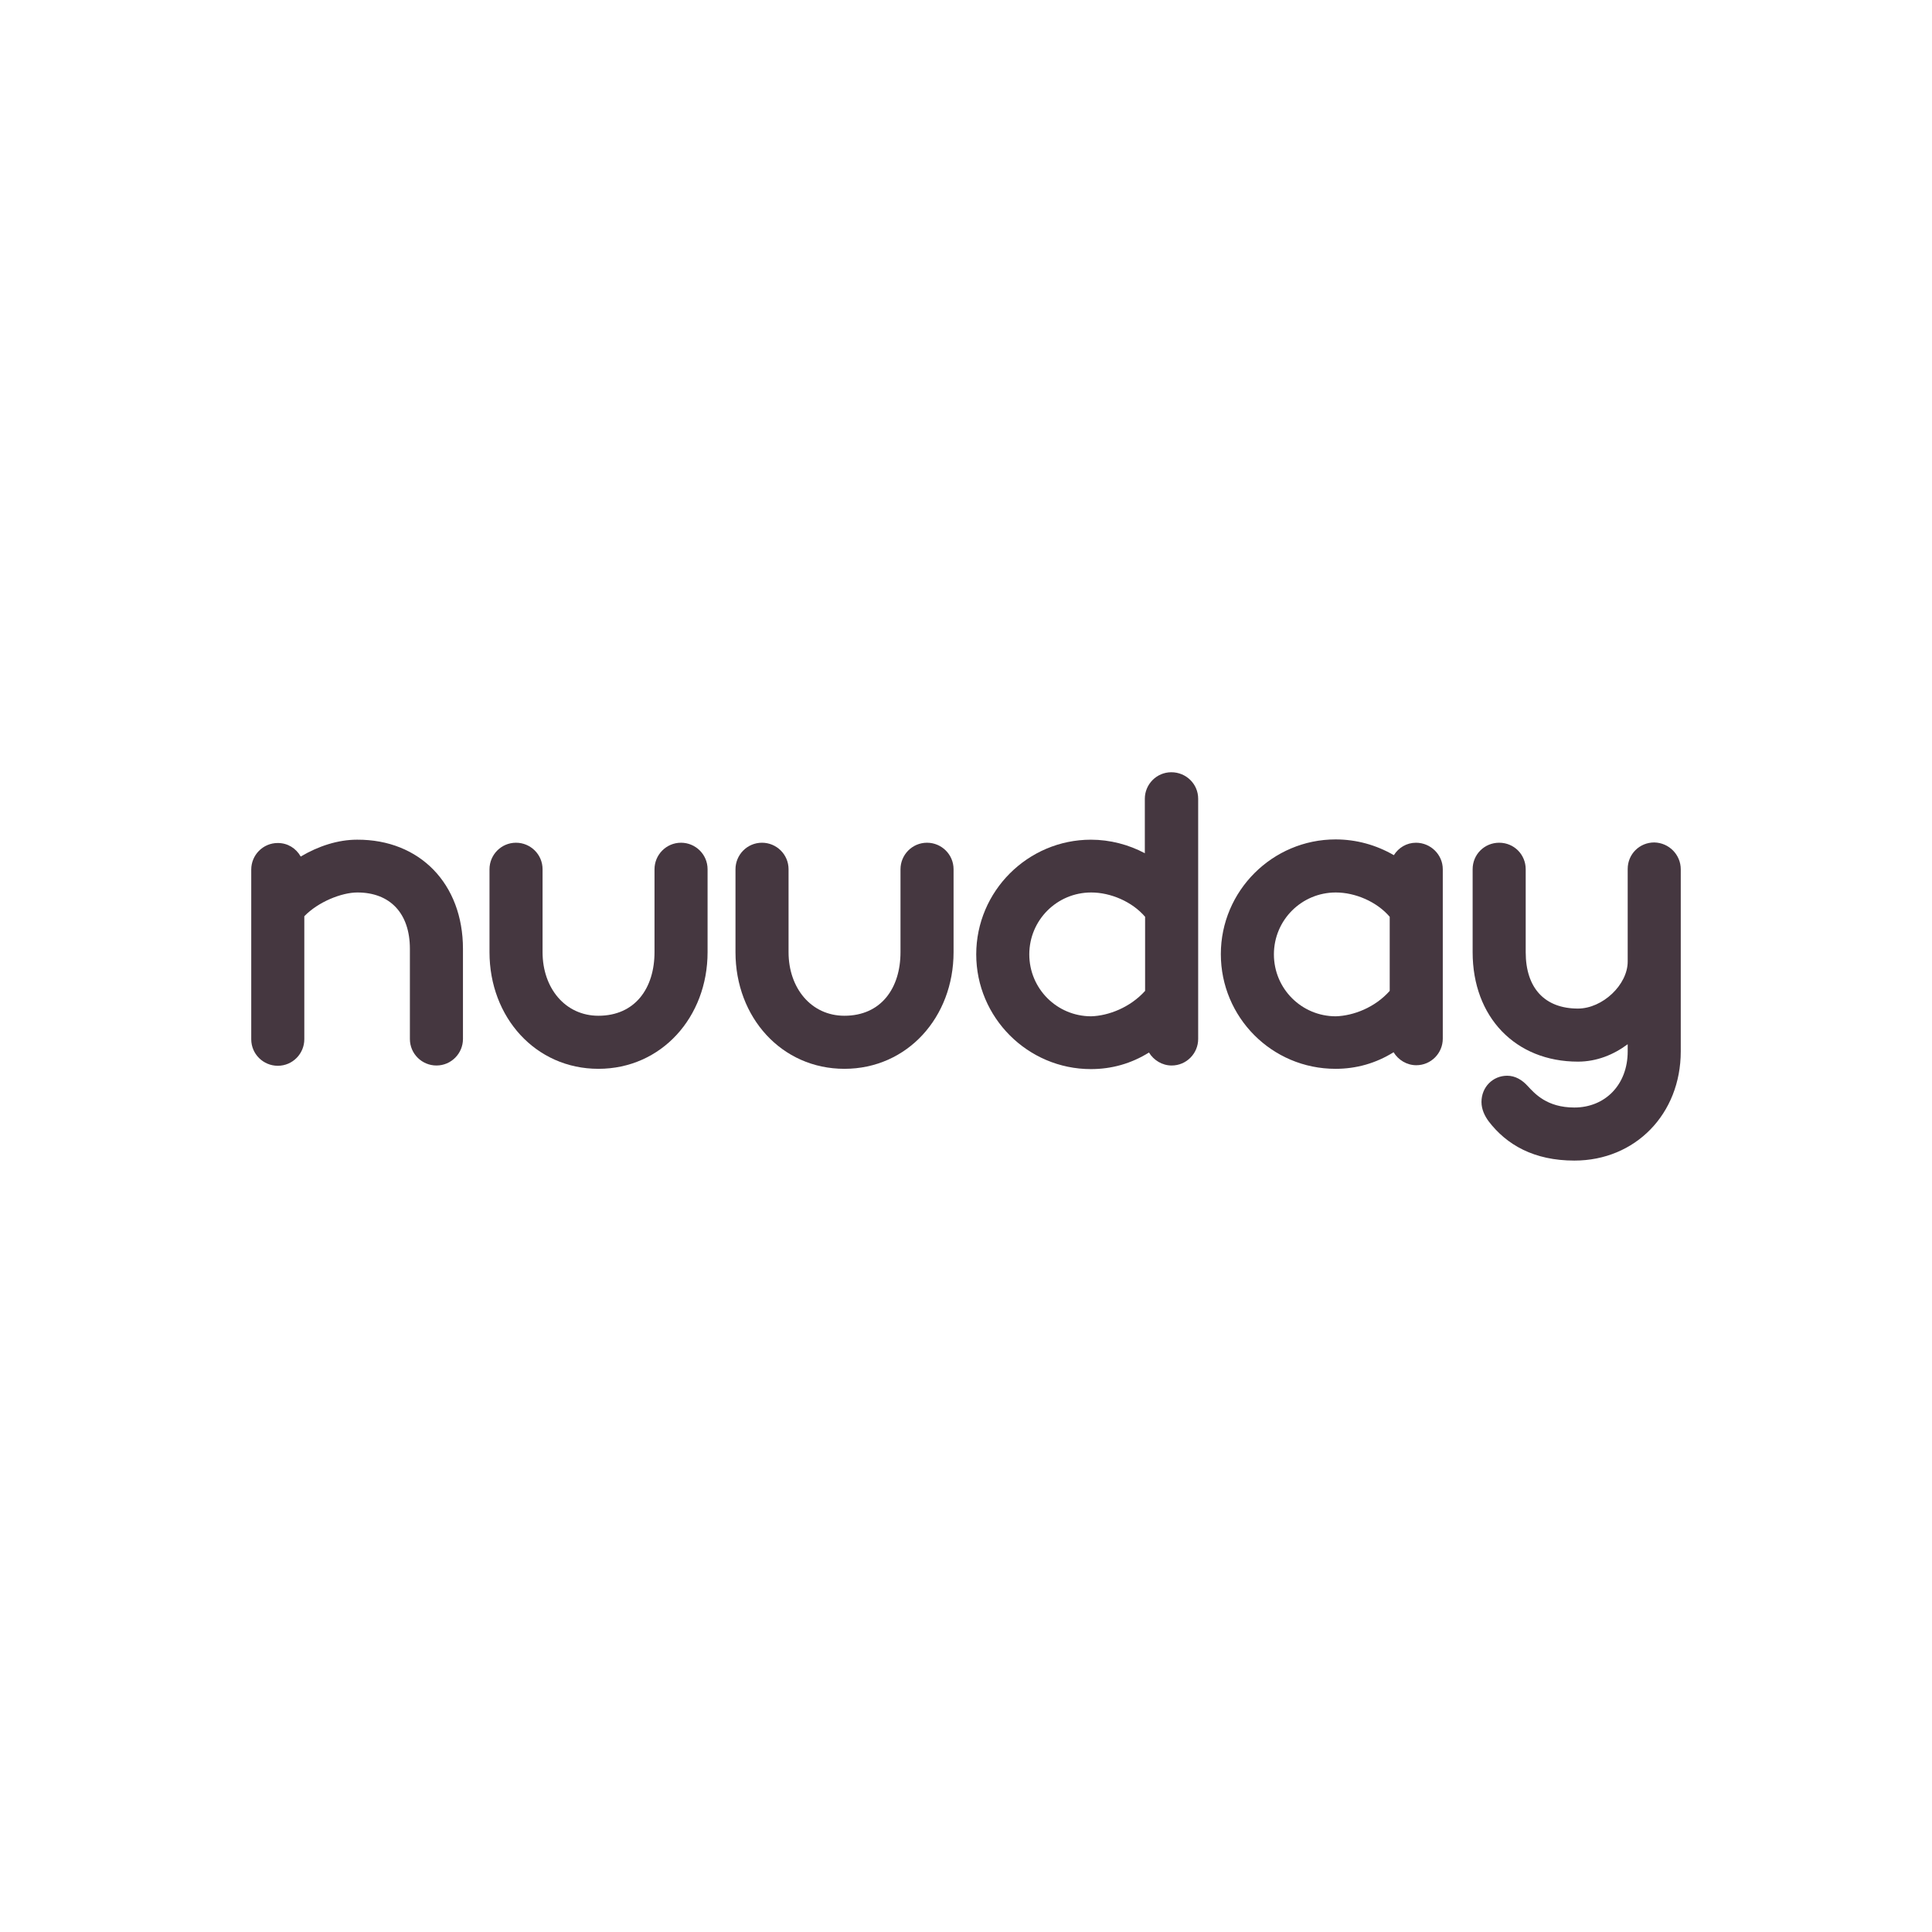<?xml version="1.0" ?>
<!DOCTYPE svg
  PUBLIC '-//W3C//DTD SVG 20010904//EN'
  'http://www.w3.org/TR/2001/REC-SVG-20010904/DTD/svg10.dtd'>
<svg xmlns="http://www.w3.org/2000/svg" version="1.2" preserveAspectRatio="xMidYMid meet" viewBox="0 0 699 699">
	

	<g>
		
	
		<path fill="#453740" d="M167.5,343.3v32.6c0,5.2-4.2,9.6-9.6,9.6c-5.2,0-9.6-4.2-9.6-9.6v-32.6c0-12.9-7.2-20.4-19-20.4   c-5.7,0-14.2,3.4-19.2,8.6V376c0,5.2-4.2,9.6-9.6,9.6c-5.2,0-9.6-4.2-9.6-9.6v-61.4c0-5.2,4.2-9.6,9.6-9.6c3.6,0,6.6,1.9,8.3,4.9   c6.4-3.8,13.5-6.1,20.4-6.1C151.9,303.7,167.5,319.8,167.5,343.3z"/>
		
	
		<path fill="#453740" d="M177.1,344.5v-30c0-5.2,4.2-9.6,9.6-9.6c5.2,0,9.6,4.2,9.6,9.6v30c0,13,8.2,23,20.2,23   c13.3,0,20.3-10,20.3-23v-30c0-5.2,4.2-9.6,9.6-9.6c5.2,0,9.6,4.2,9.6,9.6v30c0,23.5-16.7,42.2-39.5,42.2   C193.8,386.7,177.1,368.1,177.1,344.5z"/>
		
	
		<path fill="#453740" d="M266.1,344.5v-30c0-5.2,4.2-9.6,9.6-9.6c5.2,0,9.6,4.2,9.6,9.6v30c0,13,8.2,23,20.2,23   c13.3,0,20.3-10,20.3-23v-30c0-5.2,4.2-9.6,9.6-9.6c5.2,0,9.6,4.2,9.6,9.6v30c0,23.5-16.7,42.2-39.5,42.2   C282.8,386.7,266.1,368.1,266.1,344.5z"/>
		
	
		<path fill="#453740" d="M433.5,289v86.9c0,5.2-4.2,9.6-9.6,9.6c-3.4,0-6.5-1.9-8.2-4.7c-6.4,4-13.5,6-21,6   c-22.9,0-41.5-18.7-41.5-41.5c0-22.9,18.7-41.5,41.5-41.5c6.9,0,13.7,1.8,19.5,4.9V289c0-5.2,4.2-9.6,9.6-9.6   C429.1,279.4,433.5,283.6,433.5,289z M414.3,358.5v-26.8c-4.7-5.5-12.5-8.8-19.5-8.8c-12.4,0-22.4,10-22.4,22.4   c0,12.4,10,22.4,22.4,22.4C401.1,367.5,408.9,364.5,414.3,358.5z"/>
		
	
		<path fill="#453740" d="M522,314.5v61.3c0,5.2-4.2,9.6-9.6,9.6c-3.4,0-6.5-1.9-8.2-4.7c-6.4,4-13.5,6-21,6   c-23.1,0-41.5-18.7-41.5-41.5c0-22.9,18.7-41.5,41.5-41.5c7.5,0,14.7,2,21.1,5.7c1.7-2.7,4.6-4.5,8-4.5   C517.6,304.9,522,309.2,522,314.5z M502.8,358.5v-26.8c-4.7-5.5-12.5-8.8-19.5-8.8c-12.4,0-22.4,10-22.4,22.4   c0,12.4,10,22.4,22.4,22.4C489.7,367.5,497.5,364.5,502.8,358.5z"/>
		
	
		<path fill="#453740" d="M608.1,314.5v65.9c0,22.6-16.4,39.5-38.5,39.5c-14.6,0-24.5-5.7-31-14.2c-1.4-1.9-2.6-4.3-2.6-7   c0-5.4,4.1-9.5,9.3-9.5c2.9,0,5.4,1.5,7.4,3.7c2.6,2.8,7,7.8,16.9,7.8c11.1,0,19.3-8.2,19.3-20.3v-2.6c-5.1,3.8-11.2,6.3-18,6.3   c-22.6,0-38.1-16.1-38.1-39.6v-30c0-5.4,4.3-9.6,9.6-9.6c5.4,0,9.6,4.3,9.6,9.6v30c0,13,6.9,20.4,18.9,20.4c8.9,0,18-8.6,18-17   v-33.5c0-5.4,4.3-9.6,9.6-9.6C603.9,304.9,608.1,309.3,608.1,314.5z"/>
		

	</g>
	

</svg>
